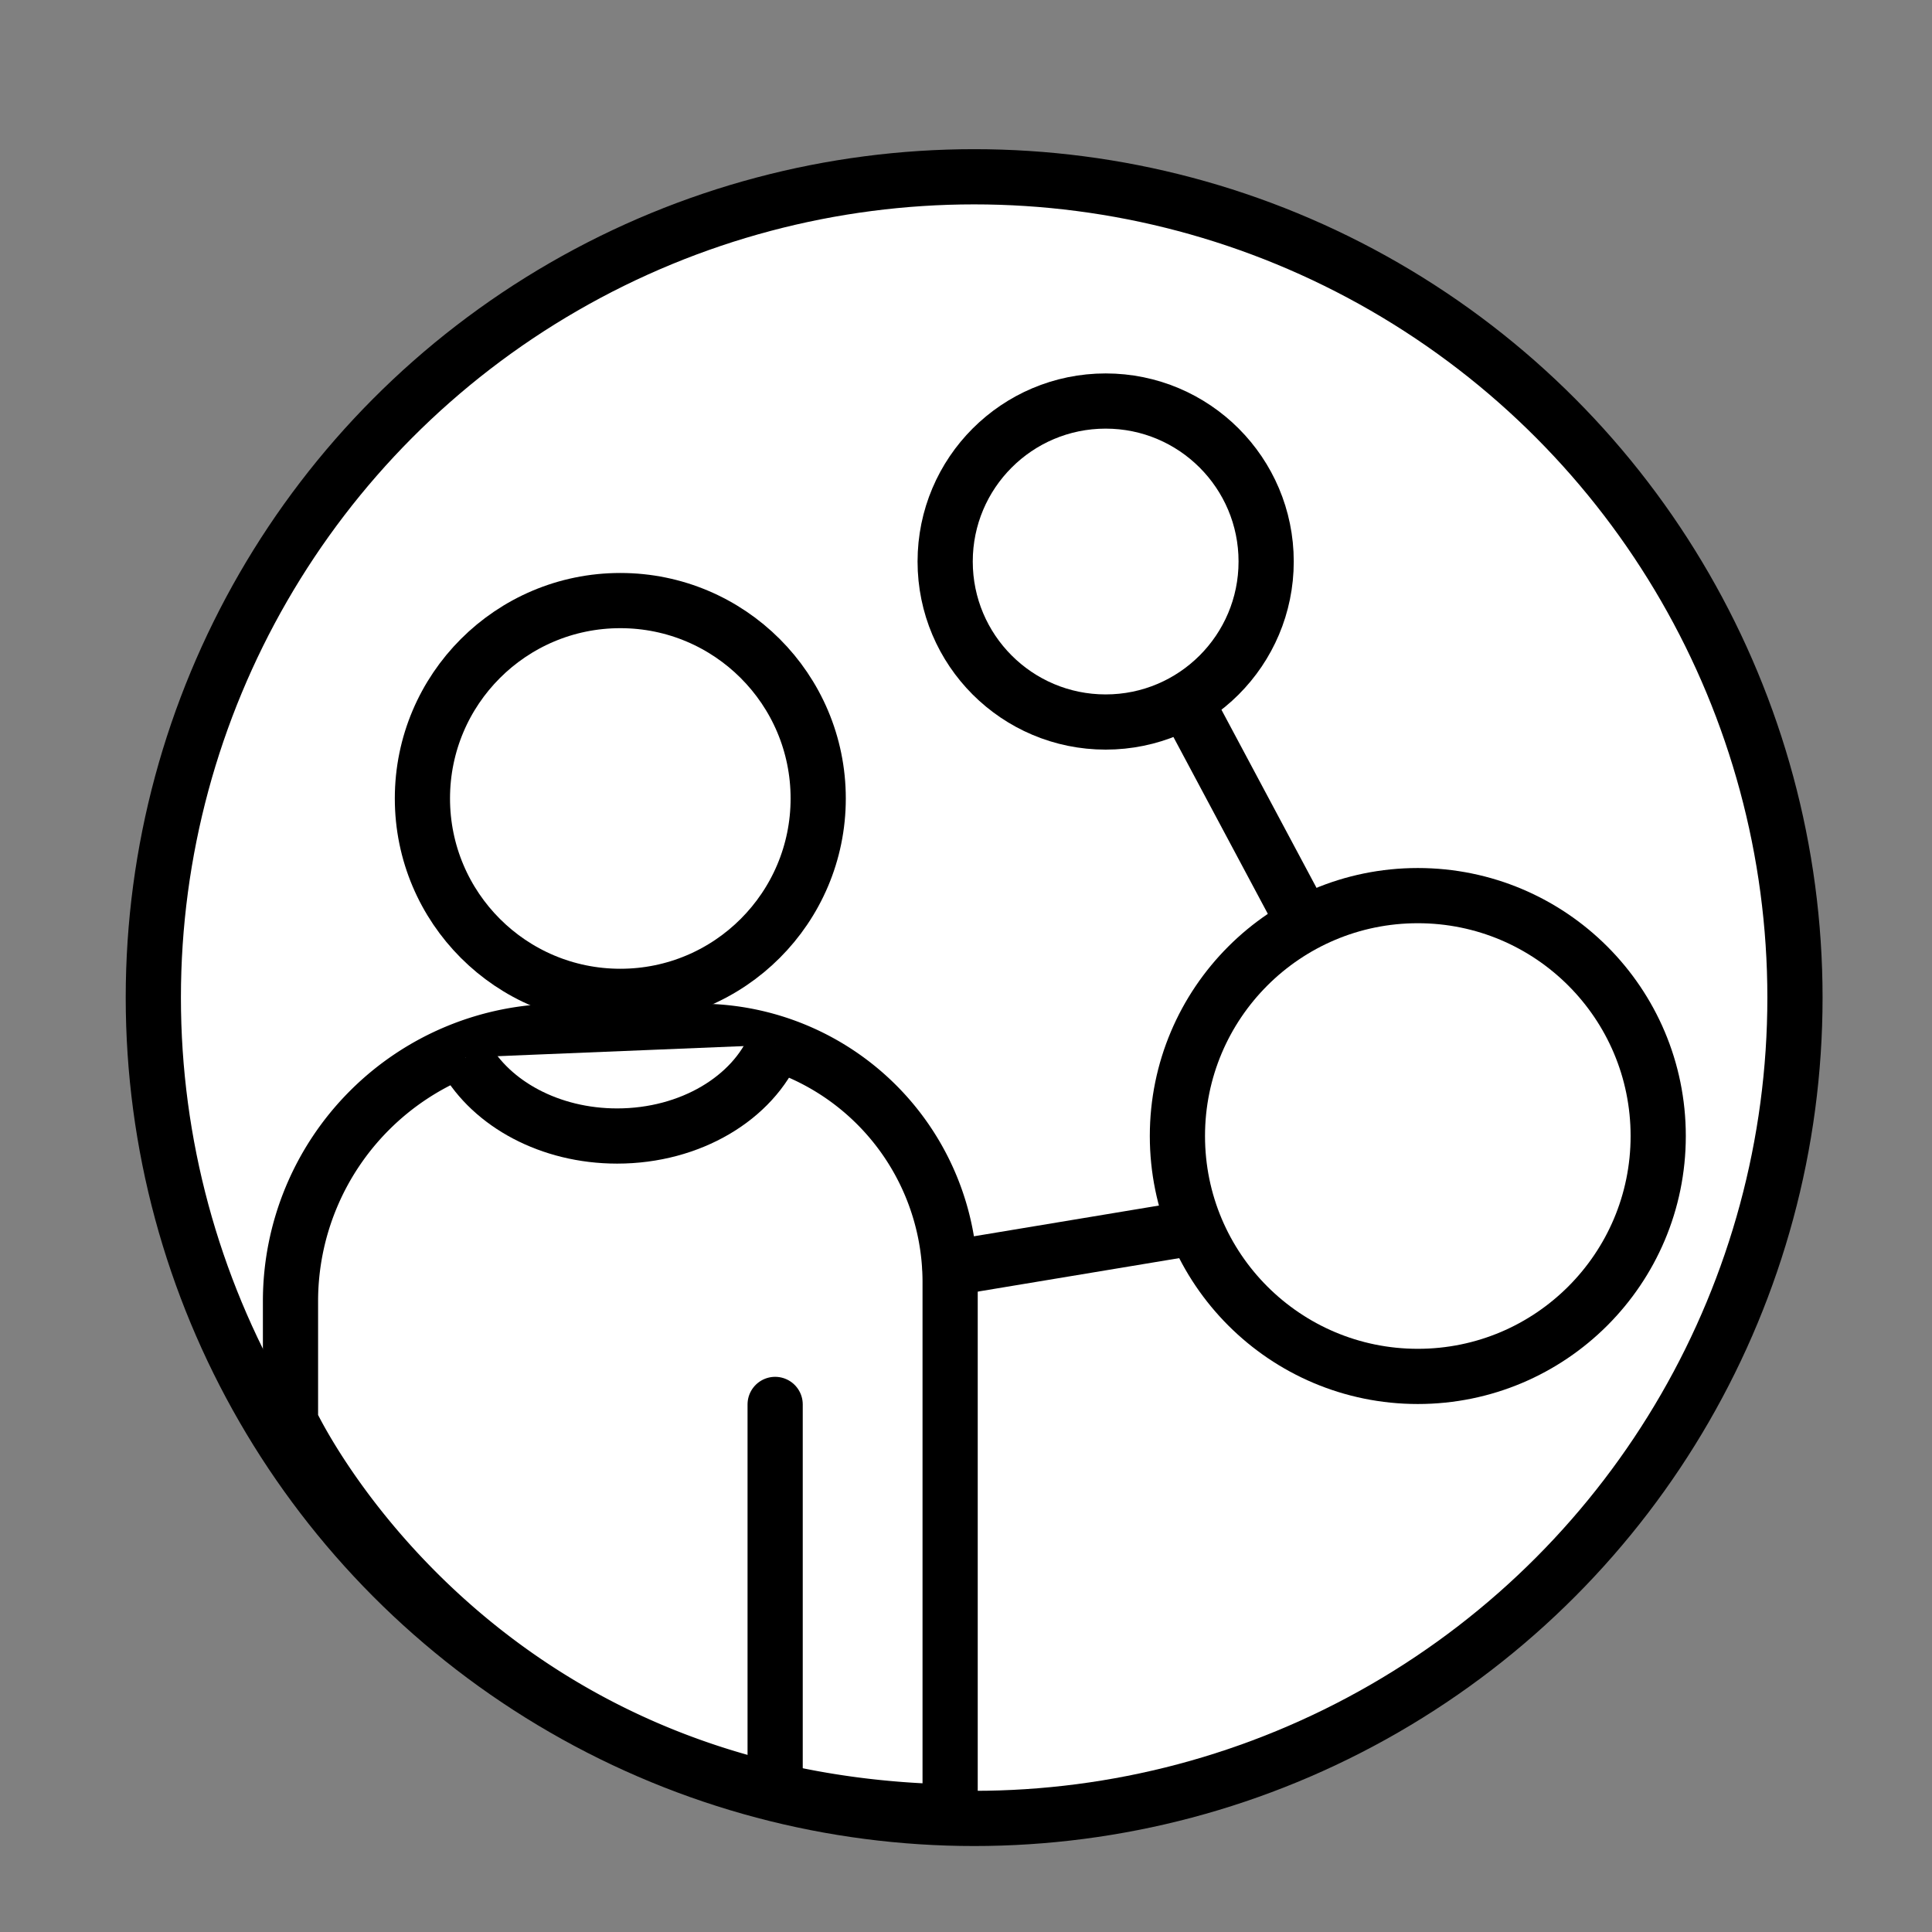 <svg xmlns="http://www.w3.org/2000/svg" viewBox="0 0 140 140"><rect x="0" y="0" width="140" height="140" fill="#808080" stroke="none"/><defs><style>.cls-1,.cls-2,.cls-3{fill:#fff;stroke:#000;stroke-width:4px;}.cls-1,.cls-3{stroke-miterlimit:10;}.cls-2,.cls-3{stroke-linecap:round;}.cls-2{stroke-linejoin:round;}</style></defs><g id="dev"><circle class="cls-1" cx="70.59" cy="72.29" r="59.48"/></g><g id="leader"><path class="cls-2" d="M50.67,74.73H40.61A19.56,19.56,0,0,0,21.05,94.29V103s12.68,27.55,47.8,28.3V92.91A18.18,18.18,0,0,0,50.67,74.73Z"/><line class="cls-3" x1="56.17" y1="101.77" x2="56.17" y2="128.59"/><circle class="cls-1" cx="44.95" cy="57.86" r="14.34"/><path class="cls-1" d="M56.17,75.71c-1.6,3.84-6.12,6.61-11.45,6.61-4.88,0-9.09-2.33-11-5.69"/><circle class="cls-1" cx="80.12" cy="40.69" r="11.63"/><circle class="cls-1" cx="102.74" cy="82.32" r="17.42"/><line class="cls-2" x1="85.4" y1="89.15" x2="68.85" y2="91.9"/><line class="cls-1" x1="94.8" y1="67.46" x2="86.59" y2="52.08"/></g></svg>